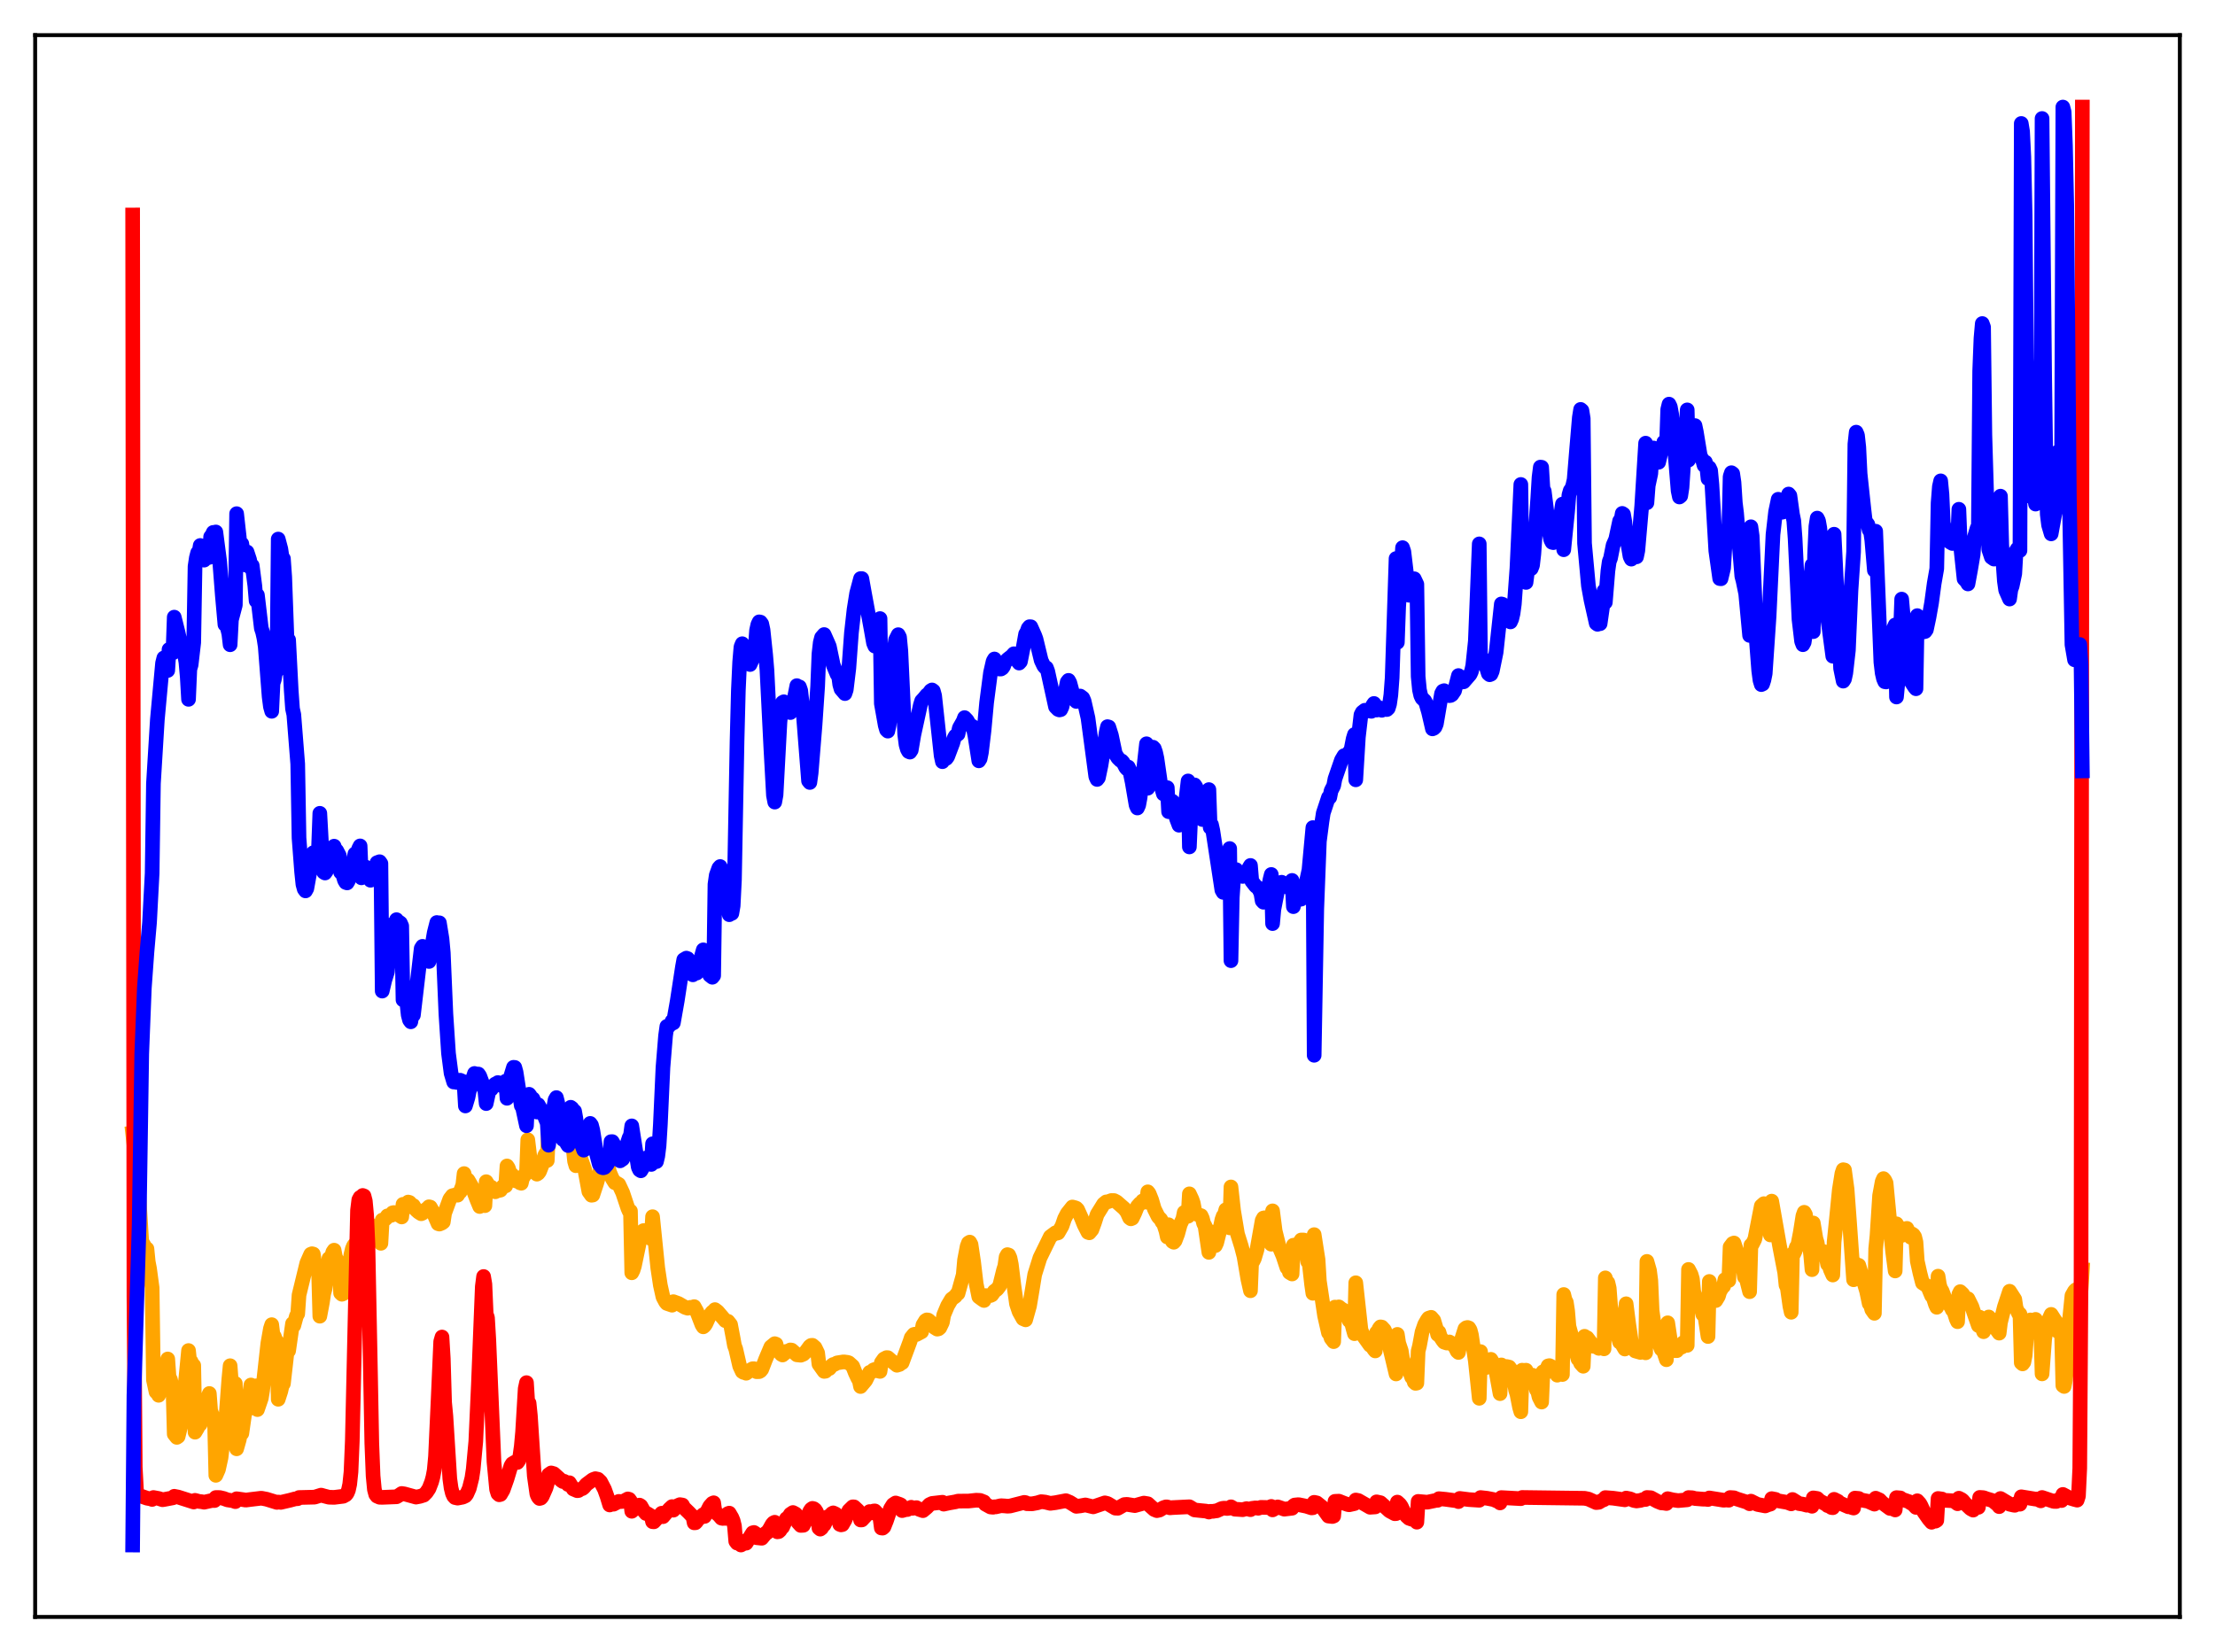<?xml version="1.0" encoding="utf-8" standalone="no"?>
<!DOCTYPE svg PUBLIC "-//W3C//DTD SVG 1.1//EN"
  "http://www.w3.org/Graphics/SVG/1.1/DTD/svg11.dtd">
<svg xmlns:xlink="http://www.w3.org/1999/xlink" width="453.6pt" height="338.4pt" viewBox="0 0 453.6 338.4" xmlns="http://www.w3.org/2000/svg" version="1.1">
 <defs>
  <style type="text/css">*{stroke-linejoin: round; stroke-linecap: butt}</style>
 </defs>
 <g id="figure_1">
  <g id="patch_1">
   <path d="M 0 338.4 
L 453.6 338.4 
L 453.6 0 
L 0 0 
z
" style="fill: #ffffff"/>
  </g>
  <g id="axes_1">
   <g id="patch_2">
    <path d="M 7.2 331.2 
L 446.4 331.2 
L 446.4 7.2 
L 7.2 7.2 
z
" style="fill: #ffffff"/>
   </g>
   <g id="matplotlib.axis_1"/>
   <g id="matplotlib.axis_2"/>
   <g id="line2d_1">
    <path d="M 27.164 232.108 
L 28.228 241.435 
L 29.027 254.432 
L 29.293 254.74 
L 29.825 255.664 
L 30.092 255.795 
L 30.358 258.467 
L 30.624 259.835 
L 31.156 263.788 
L 31.423 282.653 
L 31.955 285.114 
L 32.221 285.184 
L 32.487 285.805 
L 33.02 284.042 
L 33.286 282.184 
L 33.552 282.685 
L 34.084 279.584 
L 34.351 278.364 
L 34.617 282.063 
L 34.883 282.509 
L 35.149 283.588 
L 35.415 283.992 
L 35.681 293.755 
L 36.214 294.422 
L 36.48 294.24 
L 37.012 292.072 
L 37.279 290.364 
L 38.609 276.636 
L 38.876 279.198 
L 39.142 278.879 
L 39.408 279.58 
L 39.674 279.684 
L 39.94 293.362 
L 40.473 292.466 
L 40.739 291.747 
L 41.005 291.736 
L 41.537 288.89 
L 41.804 286.76 
L 42.07 288.271 
L 42.336 286.785 
L 42.868 285.433 
L 43.135 288.961 
L 43.401 289.676 
L 43.667 290.932 
L 43.933 290.982 
L 44.199 302.198 
L 44.732 301.006 
L 45.264 298.589 
L 46.063 291.94 
L 46.329 289.594 
L 46.861 282.508 
L 47.127 279.744 
L 47.393 283.302 
L 47.66 283.015 
L 47.926 283.635 
L 48.192 283.382 
L 48.458 296.765 
L 48.991 294.893 
L 49.257 293.464 
L 49.523 293.615 
L 50.055 289.931 
L 50.321 287.718 
L 50.588 288.84 
L 51.386 283.695 
L 51.652 285.653 
L 51.919 285.03 
L 52.185 284.742 
L 52.451 283.867 
L 52.717 288.733 
L 53.516 286.395 
L 53.782 284.785 
L 54.847 275.168 
L 55.379 272.147 
L 55.645 271.335 
L 55.911 273.491 
L 56.177 273.735 
L 56.444 274.445 
L 56.71 274.817 
L 56.976 286.619 
L 57.508 284.969 
L 57.775 283.793 
L 58.041 283.414 
L 58.573 278.759 
L 58.839 276.339 
L 59.105 276.691 
L 59.904 271.12 
L 60.17 271.525 
L 60.703 269.562 
L 60.969 269.115 
L 61.235 265.276 
L 62.832 258.719 
L 63.364 257.507 
L 63.631 256.91 
L 63.897 256.803 
L 64.163 256.879 
L 64.429 258.719 
L 64.695 259.141 
L 64.961 259.785 
L 65.228 260.03 
L 65.494 269.604 
L 66.026 266.774 
L 66.292 264.956 
L 66.559 264.024 
L 67.357 257.788 
L 67.623 258.305 
L 68.156 256.469 
L 68.422 256.077 
L 68.688 257.476 
L 68.954 258.066 
L 69.487 259.711 
L 69.753 264.861 
L 70.019 265.107 
L 70.285 264.993 
L 70.551 264.058 
L 71.882 256.939 
L 72.148 255.812 
L 72.415 255.169 
L 72.681 254.851 
L 72.947 255.695 
L 73.479 255.602 
L 73.745 255.181 
L 74.012 260.43 
L 74.544 257.156 
L 75.076 253.816 
L 75.343 252.243 
L 75.609 251.371 
L 75.875 250.906 
L 76.141 251.308 
L 76.407 251.251 
L 76.94 251.689 
L 77.472 253.397 
L 78.004 254.671 
L 78.271 249.914 
L 78.803 249.776 
L 79.069 249.541 
L 79.335 249.049 
L 79.868 248.999 
L 80.134 248.94 
L 80.4 248.423 
L 80.666 248.37 
L 80.932 248.497 
L 81.199 248.773 
L 81.465 248.712 
L 82.263 249.276 
L 82.529 246.683 
L 82.796 246.79 
L 83.328 246.718 
L 83.594 246.219 
L 83.86 246.3 
L 84.127 246.587 
L 84.393 247.266 
L 84.659 246.945 
L 85.191 247.813 
L 85.724 248.283 
L 86.256 248.618 
L 86.522 248.501 
L 87.055 247.871 
L 87.587 247.482 
L 87.853 247.185 
L 88.119 247.259 
L 88.652 248.184 
L 89.716 250.652 
L 89.983 250.735 
L 90.515 250.512 
L 90.781 250.302 
L 91.047 248.513 
L 92.112 245.611 
L 92.644 244.919 
L 93.177 244.786 
L 93.709 244.814 
L 93.975 244.355 
L 94.241 244.133 
L 94.774 242.734 
L 95.04 240.388 
L 95.306 241.559 
L 95.572 241.488 
L 95.839 241.705 
L 96.637 243.065 
L 97.702 245.855 
L 98.234 247.134 
L 98.5 246.85 
L 98.767 246.923 
L 99.033 246.862 
L 99.299 246.961 
L 99.565 242.047 
L 100.364 243.336 
L 100.63 243.178 
L 101.162 243.713 
L 101.428 244.118 
L 101.695 243.777 
L 101.961 243.897 
L 102.493 243.777 
L 103.025 242.992 
L 103.292 242.823 
L 103.558 242.907 
L 103.824 238.827 
L 104.09 239.236 
L 104.623 240.82 
L 104.889 240.642 
L 105.421 241.493 
L 105.687 241.901 
L 105.953 241.351 
L 106.486 242.282 
L 106.752 242.367 
L 107.018 241.24 
L 107.284 240.944 
L 107.551 240.452 
L 107.817 240.308 
L 108.083 233.465 
L 108.615 237.892 
L 108.881 239.196 
L 109.148 239.459 
L 109.414 239.963 
L 109.946 240.508 
L 110.212 240.33 
L 110.479 239.983 
L 111.011 238.628 
L 111.543 236.687 
L 111.809 236.241 
L 112.076 237.704 
L 112.342 231.143 
L 112.608 230.971 
L 113.14 230.442 
L 113.407 230.213 
L 113.673 230.329 
L 114.737 231.206 
L 115.004 230.95 
L 115.27 230.521 
L 115.536 227.852 
L 115.802 227.847 
L 116.068 228.52 
L 116.335 232.302 
L 116.601 227.854 
L 117.665 237.862 
L 117.932 238.777 
L 118.73 237.146 
L 118.996 237.487 
L 119.795 239.765 
L 120.593 244.077 
L 121.126 244.826 
L 121.392 244.79 
L 122.191 242.365 
L 123.521 237.612 
L 123.788 237.264 
L 124.054 237.518 
L 124.32 238.297 
L 124.852 240.175 
L 125.385 241.413 
L 125.917 242.265 
L 126.183 242.284 
L 126.716 242.6 
L 127.514 244.301 
L 128.579 247.485 
L 128.845 248.089 
L 129.111 248.069 
L 129.377 260.713 
L 129.644 260.186 
L 129.91 259.346 
L 131.241 252.976 
L 131.507 252.308 
L 131.773 252.068 
L 132.039 252.247 
L 132.305 252.706 
L 132.572 251.932 
L 132.838 252.177 
L 133.104 252.577 
L 133.37 253.761 
L 133.636 249.219 
L 134.701 259.732 
L 135.233 263.272 
L 135.766 265.665 
L 136.298 266.671 
L 136.564 266.984 
L 137.629 267.35 
L 137.895 266.625 
L 138.96 267.016 
L 140.291 267.79 
L 140.823 267.966 
L 141.356 267.792 
L 141.622 267.796 
L 141.888 268.012 
L 142.154 267.641 
L 142.687 268.615 
L 143.751 271.359 
L 144.017 271.781 
L 144.284 271.558 
L 144.55 271.15 
L 145.348 269.4 
L 145.881 268.744 
L 146.147 268.819 
L 146.413 268.252 
L 146.945 268.654 
L 148.543 270.523 
L 149.075 270.647 
L 149.607 271.314 
L 150.14 274.124 
L 150.406 275.615 
L 150.672 276.321 
L 151.471 279.797 
L 152.003 280.945 
L 152.269 281.114 
L 152.535 281.053 
L 152.801 281.289 
L 153.866 280.502 
L 154.132 280.363 
L 154.399 280.354 
L 154.665 280.482 
L 154.931 280.971 
L 155.463 280.956 
L 155.729 280.803 
L 155.996 280.477 
L 156.794 278.414 
L 157.859 275.893 
L 158.657 275.23 
L 158.924 275.332 
L 159.19 276.424 
L 159.988 277.394 
L 160.255 277.55 
L 160.787 277.106 
L 161.053 276.805 
L 161.319 276.813 
L 161.852 276.51 
L 162.118 276.55 
L 163.183 277.513 
L 163.981 277.598 
L 164.513 277.382 
L 165.046 276.872 
L 165.844 275.776 
L 166.111 275.583 
L 166.377 275.563 
L 166.909 276.028 
L 167.441 277.125 
L 167.708 279.417 
L 168.772 280.907 
L 169.039 280.874 
L 169.571 280.253 
L 169.837 280.324 
L 170.369 279.677 
L 170.636 279.492 
L 170.902 279.458 
L 171.434 279.161 
L 172.765 278.951 
L 173.564 279.054 
L 173.83 279.143 
L 174.628 279.863 
L 175.161 281.224 
L 175.693 282.353 
L 175.959 282.732 
L 176.225 284.008 
L 177.29 282.738 
L 178.089 281.101 
L 178.355 281.095 
L 178.887 280.599 
L 179.153 280.505 
L 179.42 280.72 
L 180.218 280.91 
L 180.484 279.118 
L 181.017 278.363 
L 181.549 278.087 
L 181.815 278.095 
L 182.614 278.795 
L 183.679 279.651 
L 184.211 279.484 
L 184.477 279.205 
L 184.743 279.127 
L 186.34 274.824 
L 186.607 274.006 
L 187.139 273.34 
L 187.405 273.28 
L 187.671 273.349 
L 188.736 272.782 
L 189.002 271.404 
L 189.535 270.525 
L 189.801 270.356 
L 190.067 270.39 
L 190.333 270.576 
L 191.398 271.921 
L 191.93 272.251 
L 192.196 272.19 
L 192.463 271.959 
L 192.995 270.852 
L 193.261 269.35 
L 194.06 267.446 
L 194.858 266.104 
L 195.657 265.511 
L 195.923 265.099 
L 196.189 264.946 
L 197.254 261.127 
L 197.52 258.106 
L 198.052 255.317 
L 198.319 254.601 
L 198.585 254.427 
L 198.851 254.912 
L 199.383 258.486 
L 199.916 262.99 
L 200.448 265.625 
L 201.247 266.212 
L 201.513 266.383 
L 201.779 265.38 
L 202.311 265.417 
L 202.844 265.361 
L 203.11 265.238 
L 203.642 264.48 
L 204.175 264.093 
L 204.707 263.394 
L 205.505 260.174 
L 205.772 259.335 
L 206.038 257.468 
L 206.304 256.99 
L 206.57 257.075 
L 206.836 257.673 
L 207.103 258.985 
L 207.635 263.323 
L 208.167 267.085 
L 208.7 268.678 
L 209.498 270.112 
L 210.031 270.345 
L 210.829 267.502 
L 211.361 264.343 
L 211.894 261.061 
L 212.959 257.662 
L 215.088 253.311 
L 216.153 252.518 
L 216.419 252.606 
L 216.685 252.53 
L 217.484 251.139 
L 218.016 249.607 
L 218.548 248.577 
L 219.613 247.232 
L 220.145 247.374 
L 220.412 247.48 
L 220.678 247.754 
L 221.476 249.529 
L 222.009 250.863 
L 222.807 252.431 
L 223.073 252.519 
L 223.606 251.878 
L 224.138 250.425 
L 224.671 248.771 
L 226.001 246.621 
L 226.534 246.187 
L 226.8 246.19 
L 227.599 245.905 
L 228.131 245.91 
L 228.663 246.179 
L 229.728 247.11 
L 230.26 247.575 
L 230.793 248.274 
L 231.325 249.453 
L 231.591 249.655 
L 231.857 249.548 
L 232.39 248.433 
L 232.922 247.116 
L 233.455 246.52 
L 233.721 246.415 
L 233.987 245.989 
L 234.519 246.038 
L 234.785 246.243 
L 235.052 244.126 
L 235.318 244.463 
L 235.85 245.796 
L 236.383 247.622 
L 237.181 249.224 
L 237.713 249.777 
L 237.98 250.322 
L 238.246 250.531 
L 238.778 252.158 
L 239.044 253.382 
L 239.311 250.868 
L 239.843 253.635 
L 240.109 254.305 
L 240.375 254.454 
L 240.641 254.149 
L 241.174 252.751 
L 241.706 250.801 
L 242.239 249.671 
L 242.505 248.344 
L 243.037 248.347 
L 243.303 249.127 
L 243.569 244.538 
L 244.102 245.682 
L 244.368 246.454 
L 244.634 247.867 
L 244.9 248.479 
L 245.167 248.747 
L 245.965 249.008 
L 246.231 249.58 
L 246.497 250.635 
L 246.764 251.082 
L 247.562 256.528 
L 247.828 252.25 
L 248.095 253.934 
L 248.361 254.703 
L 248.627 255.092 
L 248.893 255.141 
L 249.159 254.566 
L 249.692 252.448 
L 250.224 249.848 
L 250.49 249.093 
L 250.756 248.821 
L 251.023 247.795 
L 251.555 249.974 
L 251.821 251.507 
L 252.087 243.123 
L 252.62 247.964 
L 253.418 252.753 
L 254.217 255.305 
L 254.749 257.339 
L 255.548 262.038 
L 256.08 264.391 
L 256.346 257.833 
L 256.612 258.322 
L 256.879 257.78 
L 257.411 255.973 
L 258.476 249.98 
L 258.742 249.487 
L 259.008 249.439 
L 259.274 250.08 
L 259.54 249.909 
L 260.339 254.858 
L 260.605 248.024 
L 261.137 252.147 
L 261.936 255.365 
L 262.735 257.241 
L 263.533 259.654 
L 263.799 259.575 
L 264.065 260.636 
L 264.598 260.956 
L 264.864 255.062 
L 265.13 255.326 
L 265.663 254.833 
L 265.929 254.897 
L 266.461 253.991 
L 266.993 253.994 
L 267.526 256.255 
L 267.792 258.42 
L 268.058 258.287 
L 268.591 263.061 
L 268.857 264.91 
L 269.123 252.896 
L 269.921 258.016 
L 270.188 262.378 
L 271.252 269.499 
L 272.051 272.999 
L 272.317 273.232 
L 272.583 274.1 
L 273.116 274.813 
L 273.382 267.735 
L 273.648 267.998 
L 273.914 267.754 
L 274.18 267.695 
L 274.713 268.126 
L 274.979 268.26 
L 275.245 268.638 
L 275.511 268.55 
L 276.31 270.525 
L 276.576 270.223 
L 277.108 272.236 
L 277.375 273.182 
L 277.641 262.751 
L 278.705 272.427 
L 279.238 273.687 
L 280.569 275.551 
L 280.835 275.595 
L 281.367 276.393 
L 281.633 276.717 
L 281.9 272.948 
L 282.166 272.741 
L 282.432 272.121 
L 282.698 271.788 
L 282.964 271.828 
L 283.497 272.411 
L 284.029 273.644 
L 285.892 281.433 
L 286.159 273.327 
L 286.425 275.092 
L 286.957 276.677 
L 287.223 278.328 
L 287.756 279.625 
L 288.022 280.014 
L 288.288 280.112 
L 288.554 280.533 
L 289.087 282.097 
L 289.353 282.24 
L 289.619 283.118 
L 289.885 283.358 
L 290.151 283.304 
L 290.417 276.755 
L 290.684 275.709 
L 291.216 272.836 
L 291.748 271.305 
L 292.281 270.363 
L 292.547 270.009 
L 293.079 269.83 
L 293.612 270.448 
L 294.144 272.209 
L 294.41 273.345 
L 294.676 272.862 
L 294.943 273.775 
L 295.475 274.59 
L 295.741 274.919 
L 296.273 275.098 
L 296.806 274.874 
L 297.338 275.208 
L 297.604 275.548 
L 297.871 275.682 
L 298.403 276.779 
L 298.669 277.029 
L 298.935 275.547 
L 300 272.182 
L 300.266 271.971 
L 300.532 271.909 
L 300.799 272.001 
L 301.065 272.441 
L 301.331 273.448 
L 302.129 278.795 
L 302.928 286.42 
L 303.194 276.855 
L 303.46 278.743 
L 303.993 279.904 
L 304.259 280.142 
L 304.525 279.815 
L 304.791 278.966 
L 305.057 278.533 
L 305.324 278.439 
L 305.59 278.893 
L 306.388 281.072 
L 307.187 285.465 
L 307.453 279.58 
L 307.719 280.093 
L 308.518 279.909 
L 309.05 280.024 
L 309.583 280.764 
L 310.115 283.184 
L 310.381 284.733 
L 310.647 285.553 
L 311.18 288.277 
L 311.446 289.175 
L 311.712 280.657 
L 311.978 281.054 
L 312.244 280.688 
L 312.511 280.664 
L 312.777 281.834 
L 313.043 281.828 
L 313.309 281.662 
L 313.841 281.687 
L 314.374 283.526 
L 314.64 284.664 
L 314.906 285 
L 315.172 286.147 
L 315.705 287.188 
L 315.971 280.995 
L 316.237 281.535 
L 317.036 279.779 
L 317.302 279.725 
L 317.568 279.851 
L 317.834 280.216 
L 318.1 280.173 
L 318.899 281.685 
L 319.165 280.684 
L 319.431 281.296 
L 319.697 281.284 
L 319.964 281.545 
L 320.23 265.16 
L 320.496 266.252 
L 320.762 266.742 
L 321.028 268.502 
L 321.295 271.683 
L 323.158 278.388 
L 323.424 278.559 
L 323.69 279.262 
L 324.223 279.853 
L 324.489 273.714 
L 324.755 274.043 
L 325.021 274.017 
L 325.553 274.727 
L 326.352 275.781 
L 326.618 275.677 
L 327.151 276.022 
L 327.417 276.187 
L 327.683 275.697 
L 327.949 275.932 
L 328.215 275.952 
L 328.481 276.286 
L 328.748 261.753 
L 329.014 262.599 
L 329.28 262.734 
L 329.546 263.861 
L 329.812 267.338 
L 330.611 271.08 
L 331.676 274.915 
L 331.942 274.636 
L 332.208 275.421 
L 332.74 276.325 
L 333.007 267.057 
L 333.539 271.211 
L 334.071 274.808 
L 334.604 276.278 
L 334.87 276.722 
L 335.935 277.023 
L 336.201 275.973 
L 336.467 276.288 
L 336.733 276.422 
L 336.999 277.104 
L 337.265 258.378 
L 337.798 260.252 
L 338.064 262.305 
L 338.33 268.469 
L 338.863 272.257 
L 339.129 273.604 
L 340.193 276.352 
L 340.46 276.151 
L 341.258 278.518 
L 341.524 270.953 
L 342.057 274.499 
L 342.589 276.458 
L 342.855 276.651 
L 343.388 276.666 
L 343.654 276.231 
L 344.452 275.897 
L 344.719 275.013 
L 344.985 275.269 
L 345.251 275.319 
L 345.517 275.574 
L 345.783 260.023 
L 346.316 261.051 
L 346.582 261.967 
L 346.848 264.583 
L 347.114 265.461 
L 348.445 267.924 
L 348.711 269.236 
L 348.977 268.563 
L 349.776 273.767 
L 350.042 262.484 
L 350.308 264.141 
L 351.107 266.276 
L 351.373 266.4 
L 351.905 265.517 
L 352.172 264.594 
L 352.704 263.672 
L 352.97 263.463 
L 353.236 262.101 
L 353.769 261.995 
L 354.035 262.289 
L 354.301 255.418 
L 354.833 254.715 
L 355.1 254.608 
L 355.632 256.192 
L 356.431 257.538 
L 356.697 258.278 
L 356.963 259.591 
L 357.229 261.563 
L 357.495 261.398 
L 358.028 263.525 
L 358.294 264.584 
L 358.56 255.05 
L 358.826 254.892 
L 359.359 253.833 
L 360.689 247.021 
L 361.222 246.548 
L 361.488 246.914 
L 361.754 247.09 
L 362.287 250.458 
L 362.553 252.961 
L 362.819 246.032 
L 364.416 255.132 
L 365.481 260.656 
L 365.747 263.235 
L 366.013 263.779 
L 366.545 267.558 
L 366.812 268.798 
L 367.078 256.867 
L 367.344 256.824 
L 367.61 256.26 
L 367.876 255.435 
L 368.143 255.17 
L 368.675 252.432 
L 369.207 249.05 
L 369.473 248.32 
L 369.74 248.796 
L 370.272 252.921 
L 370.804 257.074 
L 371.071 260.071 
L 371.337 250.513 
L 371.869 253.696 
L 372.135 254.563 
L 372.401 256.202 
L 372.668 256.328 
L 373.2 256.305 
L 373.466 256.369 
L 373.999 257.583 
L 374.265 258.962 
L 374.531 258.463 
L 374.797 259.975 
L 375.329 261.167 
L 375.596 254.43 
L 376.128 249.128 
L 376.66 243.714 
L 377.193 240.37 
L 377.459 239.598 
L 377.725 239.65 
L 378.257 243.587 
L 378.79 250.814 
L 379.588 262.139 
L 379.855 258.745 
L 380.121 259.222 
L 380.387 259.343 
L 380.653 259.178 
L 382.25 264.472 
L 382.783 267.017 
L 383.049 267.308 
L 383.315 268.253 
L 383.847 269.01 
L 384.113 255.783 
L 384.38 253.123 
L 384.912 244.892 
L 385.444 242.023 
L 385.711 241.42 
L 385.977 241.738 
L 386.243 242.314 
L 387.574 256.326 
L 388.106 260.336 
L 388.372 250.678 
L 388.639 251.376 
L 388.905 251.376 
L 389.171 251.522 
L 389.437 253.061 
L 389.703 252.826 
L 389.969 252.391 
L 390.236 252.251 
L 390.502 251.612 
L 391.034 252.767 
L 391.3 253.446 
L 391.567 252.749 
L 391.833 252.935 
L 392.099 253.34 
L 392.365 254.432 
L 392.631 258.308 
L 393.164 260.706 
L 393.696 262.786 
L 394.761 263.491 
L 395.559 265.406 
L 395.825 265.556 
L 396.358 267.2 
L 396.624 267.776 
L 396.89 261.401 
L 397.156 263.089 
L 397.423 264.027 
L 397.689 264.369 
L 398.221 265.781 
L 399.552 267.754 
L 399.818 268.319 
L 400.084 268.487 
L 400.617 270.154 
L 400.883 270.729 
L 401.149 265.107 
L 401.415 264.573 
L 401.948 265.077 
L 402.214 265.843 
L 402.48 266.085 
L 402.746 266.131 
L 403.012 266.023 
L 403.811 267.634 
L 404.343 269.239 
L 405.142 271.516 
L 405.408 269.8 
L 405.674 271.337 
L 406.207 272.777 
L 407.005 270.828 
L 407.271 269.758 
L 407.537 270.145 
L 407.804 270.216 
L 408.336 270.836 
L 408.602 271.958 
L 409.401 273.074 
L 409.667 270.901 
L 410.465 267.707 
L 411.53 264.49 
L 412.595 266.147 
L 412.861 267.93 
L 413.393 269.084 
L 413.66 269.167 
L 413.926 279.142 
L 414.192 279.372 
L 414.458 279.02 
L 414.724 277.626 
L 414.991 274.064 
L 415.789 270.367 
L 416.055 270.636 
L 416.854 270.254 
L 417.12 271.457 
L 417.652 272.024 
L 417.919 272.017 
L 418.185 281.417 
L 418.717 274.297 
L 419.249 270.998 
L 420.048 269.23 
L 420.847 270.481 
L 421.113 270.818 
L 421.379 272.686 
L 421.911 273.064 
L 422.177 272.903 
L 422.444 283.807 
L 422.71 283.995 
L 422.976 282.637 
L 423.242 280.073 
L 423.775 270.649 
L 424.307 265.38 
L 424.839 264.442 
L 425.105 264.185 
L 425.372 264.49 
L 425.638 264.599 
L 425.904 264.84 
L 426.17 264.307 
L 426.436 260.071 
L 426.436 260.071 
" clip-path="url(#pc2afaecffa)" style="fill: none; stroke: #ffa500; stroke-width: 3; stroke-linecap: square"/>
   </g>
   <g id="line2d_2">
    <path d="M 27.164 44.036 
L 27.43 265.564 
L 27.696 300.513 
L 27.962 305.509 
L 28.228 306.251 
L 29.027 306.505 
L 30.092 306.878 
L 30.89 307.028 
L 31.156 307.134 
L 31.423 306.742 
L 32.487 306.939 
L 33.286 307.196 
L 33.818 307.106 
L 35.415 306.803 
L 35.681 306.49 
L 36.48 306.648 
L 39.674 307.661 
L 39.94 307.322 
L 40.739 307.54 
L 41.271 307.596 
L 41.804 307.701 
L 43.401 307.349 
L 43.933 307.363 
L 44.199 306.745 
L 44.998 306.749 
L 45.796 306.938 
L 46.595 307.231 
L 47.66 307.389 
L 48.192 307.586 
L 48.458 306.995 
L 49.789 307.18 
L 50.321 307.27 
L 51.386 307.134 
L 53.516 306.881 
L 54.58 307.085 
L 56.71 307.739 
L 56.976 307.671 
L 57.508 307.735 
L 59.372 307.304 
L 60.436 307.016 
L 60.969 306.978 
L 61.235 306.742 
L 64.429 306.664 
L 65.76 306.25 
L 66.292 306.403 
L 67.357 306.68 
L 68.422 306.713 
L 70.285 306.483 
L 70.817 306.191 
L 71.084 305.874 
L 71.35 305.239 
L 71.616 304.019 
L 71.882 301.47 
L 72.148 295.144 
L 73.213 247.923 
L 73.479 245.753 
L 73.745 245.268 
L 74.012 245.571 
L 74.278 244.872 
L 74.544 244.972 
L 74.81 246.005 
L 75.076 248.847 
L 75.343 254.763 
L 75.875 281.54 
L 76.141 295.589 
L 76.407 302.327 
L 76.673 305.107 
L 76.94 306.106 
L 77.206 306.46 
L 77.738 306.689 
L 78.271 306.707 
L 81.199 306.591 
L 81.731 306.28 
L 82.263 305.916 
L 82.796 305.997 
L 85.191 306.656 
L 85.99 306.503 
L 86.788 306.251 
L 87.321 305.71 
L 87.853 304.916 
L 88.385 303.546 
L 88.652 302.57 
L 88.918 301.166 
L 89.184 298.327 
L 89.716 286.786 
L 90.249 274.784 
L 90.515 273.867 
L 90.781 278.304 
L 91.047 287.262 
L 91.313 290.083 
L 92.112 302.866 
L 92.378 304.792 
L 92.644 305.879 
L 92.911 306.464 
L 93.177 306.75 
L 93.709 306.867 
L 94.774 306.662 
L 95.306 306.405 
L 95.572 306.072 
L 96.105 304.87 
L 96.637 302.75 
L 96.903 300.983 
L 97.436 295.254 
L 97.968 283.589 
L 98.767 263.533 
L 99.033 261.47 
L 99.299 263.039 
L 99.565 269.146 
L 99.831 269.893 
L 100.097 274.347 
L 101.162 299.459 
L 101.695 305.071 
L 101.961 305.938 
L 102.227 306.181 
L 102.493 306.114 
L 103.025 305.202 
L 103.824 302.951 
L 104.623 300.277 
L 104.889 299.828 
L 105.421 299.507 
L 105.953 299.56 
L 106.22 299.18 
L 106.486 298.133 
L 106.752 296.222 
L 107.018 293.33 
L 107.551 284.446 
L 107.817 283.213 
L 108.083 287.376 
L 108.349 287.399 
L 108.615 289.995 
L 109.414 302.321 
L 109.946 306.057 
L 110.212 306.644 
L 110.479 306.94 
L 110.745 306.87 
L 111.011 306.57 
L 111.809 304.767 
L 112.076 303.842 
L 112.342 302.079 
L 112.874 301.704 
L 113.407 301.86 
L 115.004 303.297 
L 115.27 303.469 
L 115.536 303.418 
L 116.068 303.731 
L 116.335 304.083 
L 116.601 303.712 
L 117.399 304.999 
L 118.198 305.342 
L 118.464 305.313 
L 118.73 305.091 
L 119.263 304.912 
L 119.529 304.711 
L 120.061 304.074 
L 121.392 303.08 
L 121.924 302.883 
L 122.457 302.998 
L 122.989 303.511 
L 123.788 305.047 
L 124.32 306.521 
L 124.852 308.268 
L 125.119 307.801 
L 125.385 308.076 
L 125.651 308.111 
L 126.716 307.539 
L 127.248 307.581 
L 127.78 307.468 
L 128.579 307.029 
L 128.845 307.104 
L 129.111 307.464 
L 129.377 309.562 
L 130.442 308.597 
L 130.708 308.345 
L 130.975 308.302 
L 131.241 308.477 
L 131.773 309.414 
L 132.305 310.023 
L 132.572 310.049 
L 133.104 310.384 
L 133.37 310.574 
L 133.636 311.695 
L 133.903 311.718 
L 135.5 309.958 
L 135.766 310.665 
L 137.097 309.093 
L 137.629 308.599 
L 137.895 309.336 
L 138.694 308.441 
L 139.226 308.202 
L 139.759 308.284 
L 140.025 308.811 
L 141.089 309.842 
L 141.622 310.405 
L 141.888 310.582 
L 142.154 311.924 
L 142.42 311.909 
L 142.687 311.62 
L 142.953 311.077 
L 143.219 311.016 
L 144.017 310.246 
L 144.284 310.613 
L 145.348 308.534 
L 145.881 307.941 
L 146.147 307.819 
L 146.413 309.7 
L 147.212 310.351 
L 147.744 310.972 
L 148.01 311.026 
L 148.276 310.883 
L 148.543 311.019 
L 149.075 310.037 
L 149.341 309.941 
L 149.873 310.85 
L 150.14 311.49 
L 150.406 312.574 
L 150.672 315.71 
L 150.938 316.07 
L 151.471 316.111 
L 151.737 316.473 
L 152.003 316.318 
L 152.535 315.659 
L 152.801 316.094 
L 154.132 313.971 
L 154.399 313.901 
L 154.665 314.079 
L 154.931 314.973 
L 155.996 315.087 
L 156.528 314.445 
L 156.794 314.055 
L 157.06 313.973 
L 157.593 313.193 
L 158.125 312.236 
L 158.391 311.936 
L 158.657 311.807 
L 158.924 311.975 
L 159.19 313.77 
L 159.456 313.728 
L 159.722 313.495 
L 159.988 313.046 
L 160.255 312.821 
L 161.053 311.07 
L 161.319 311.064 
L 161.852 310.172 
L 162.384 309.816 
L 162.916 310.1 
L 163.183 310.421 
L 163.449 311.876 
L 163.981 312.459 
L 164.513 312.429 
L 165.046 311.375 
L 165.844 309.544 
L 166.111 309.147 
L 166.377 308.965 
L 166.643 309.033 
L 166.909 309.234 
L 167.175 309.624 
L 167.441 310.28 
L 167.708 312.989 
L 167.974 313.216 
L 168.24 313.013 
L 168.506 312.507 
L 168.772 312.333 
L 169.571 310.65 
L 169.837 310.792 
L 170.369 310.032 
L 170.636 309.887 
L 171.168 310.141 
L 171.434 310.383 
L 171.7 310.843 
L 171.967 312.242 
L 172.233 312.345 
L 172.499 312.291 
L 173.031 311.378 
L 173.83 309.432 
L 174.628 308.652 
L 174.895 308.66 
L 175.693 309.403 
L 175.959 309.792 
L 176.225 311.345 
L 176.492 311.334 
L 178.089 309.617 
L 178.355 309.894 
L 178.887 309.508 
L 179.153 309.486 
L 179.686 310.053 
L 180.218 310.987 
L 180.484 312.983 
L 180.751 313.008 
L 181.017 312.774 
L 181.549 311.437 
L 182.348 309.067 
L 182.88 308.215 
L 183.412 307.859 
L 184.211 308.128 
L 184.477 308.256 
L 184.743 309.425 
L 185.276 309.276 
L 185.542 309.158 
L 185.808 309.205 
L 186.607 308.738 
L 186.873 308.957 
L 187.671 308.814 
L 188.204 309.156 
L 189.002 309.435 
L 189.801 308.763 
L 190.333 308.208 
L 190.865 307.955 
L 192.995 307.709 
L 193.261 308.101 
L 194.326 307.861 
L 195.657 307.625 
L 196.189 307.479 
L 198.319 307.467 
L 199.916 307.295 
L 200.714 307.333 
L 201.513 307.647 
L 201.779 308.096 
L 202.844 308.684 
L 203.376 308.733 
L 203.642 308.638 
L 203.908 308.663 
L 204.973 308.419 
L 205.772 308.465 
L 206.304 308.52 
L 206.836 308.486 
L 209.764 307.739 
L 210.031 307.789 
L 210.297 308.013 
L 211.361 308.033 
L 212.426 307.832 
L 213.225 307.589 
L 214.023 307.675 
L 215.088 307.936 
L 216.153 307.796 
L 218.282 307.39 
L 219.081 307.724 
L 220.412 308.548 
L 221.21 308.459 
L 222.275 308.26 
L 223.872 308.652 
L 226.268 307.836 
L 226.8 307.97 
L 228.397 308.918 
L 228.929 308.943 
L 229.728 308.485 
L 230.26 308.186 
L 230.793 308.143 
L 232.39 308.4 
L 234.253 307.884 
L 235.052 308.016 
L 235.85 308.739 
L 236.383 309.209 
L 236.915 309.43 
L 237.447 309.312 
L 238.246 308.832 
L 238.778 308.659 
L 239.044 308.666 
L 239.577 308.851 
L 240.109 308.806 
L 243.569 308.636 
L 244.634 309.291 
L 245.433 309.375 
L 247.03 309.533 
L 247.562 309.719 
L 247.828 309.574 
L 248.361 309.579 
L 248.893 309.49 
L 249.159 309.466 
L 250.224 308.987 
L 250.756 308.914 
L 251.289 308.99 
L 251.821 308.918 
L 252.087 308.644 
L 252.886 309.133 
L 253.684 309.181 
L 254.483 309.238 
L 255.281 309.014 
L 256.08 309.232 
L 256.346 308.969 
L 257.145 308.863 
L 257.677 308.944 
L 258.209 308.759 
L 259.807 308.793 
L 260.339 308.563 
L 260.605 309.28 
L 261.67 308.666 
L 262.468 308.935 
L 263.001 309.129 
L 264.598 308.938 
L 264.864 308.473 
L 265.13 308.283 
L 265.929 308.203 
L 267.526 308.527 
L 268.591 308.867 
L 268.857 308.836 
L 269.123 307.726 
L 269.655 307.841 
L 270.72 308.688 
L 272.051 310.545 
L 272.849 310.635 
L 273.116 310.536 
L 273.382 307.525 
L 274.18 307.49 
L 275.245 307.915 
L 276.044 308.19 
L 276.31 308.226 
L 277.375 307.987 
L 277.641 307.254 
L 278.173 307.36 
L 280.569 308.737 
L 281.633 308.667 
L 281.9 307.628 
L 282.698 307.806 
L 283.497 308.516 
L 284.561 309.489 
L 285.626 310.061 
L 285.892 310.045 
L 286.159 307.681 
L 286.691 308.174 
L 286.957 308.561 
L 287.489 309.665 
L 288.022 310.525 
L 288.554 311.001 
L 289.087 311.186 
L 289.353 310.965 
L 290.151 311.795 
L 290.417 307.538 
L 292.281 307.706 
L 294.144 307.315 
L 294.41 307.312 
L 294.676 306.979 
L 296.007 307.104 
L 298.403 307.429 
L 298.669 307.581 
L 298.935 306.93 
L 300.799 307.166 
L 302.928 307.304 
L 303.194 306.749 
L 304.525 306.897 
L 305.856 307.157 
L 306.921 307.618 
L 307.187 307.852 
L 307.453 306.757 
L 311.446 306.978 
L 311.712 306.732 
L 324.489 306.899 
L 325.287 307.059 
L 326.884 307.78 
L 327.417 307.722 
L 327.949 307.397 
L 328.481 307.182 
L 328.748 306.759 
L 330.345 306.881 
L 332.74 307.213 
L 333.007 306.857 
L 333.805 307.014 
L 334.604 307.349 
L 335.136 307.445 
L 335.935 307.336 
L 336.467 307.165 
L 336.999 307.144 
L 337.265 306.739 
L 338.064 306.787 
L 339.395 307.513 
L 340.193 307.842 
L 340.726 307.879 
L 341.258 307.97 
L 341.524 306.981 
L 342.589 307.233 
L 343.654 307.378 
L 345.517 307.212 
L 345.783 306.751 
L 346.582 306.794 
L 347.114 306.95 
L 348.711 307.076 
L 349.244 307.084 
L 349.776 307.142 
L 350.042 306.829 
L 352.97 307.296 
L 353.503 307.246 
L 354.035 307.297 
L 354.301 306.747 
L 355.1 306.801 
L 355.632 307.026 
L 357.761 307.701 
L 358.294 308.02 
L 358.56 307.487 
L 359.891 308.157 
L 361.488 308.465 
L 362.02 308.245 
L 362.553 308.091 
L 362.819 306.971 
L 363.617 307.125 
L 363.884 307.377 
L 366.013 307.738 
L 366.812 308.041 
L 367.078 307.146 
L 368.409 307.987 
L 369.207 308.101 
L 370.006 308.316 
L 370.272 308.187 
L 371.071 308.535 
L 371.337 306.817 
L 372.135 306.938 
L 372.668 307.449 
L 373.999 308.158 
L 374.265 308.401 
L 374.531 308.443 
L 375.063 308.794 
L 375.329 308.83 
L 375.596 307.113 
L 376.394 307.515 
L 376.66 307.822 
L 378.524 308.64 
L 378.79 308.476 
L 379.322 308.831 
L 379.588 308.895 
L 379.855 306.865 
L 380.653 306.938 
L 380.919 307.196 
L 381.984 307.406 
L 382.516 307.503 
L 383.847 308.098 
L 384.113 306.879 
L 384.912 307.24 
L 385.444 307.801 
L 387.041 308.979 
L 387.308 308.611 
L 387.84 309.161 
L 388.106 309.29 
L 388.372 306.766 
L 389.171 306.83 
L 389.437 307.074 
L 391.034 307.634 
L 391.3 307.873 
L 391.567 307.911 
L 392.365 308.766 
L 392.631 307.408 
L 393.164 307.998 
L 393.43 308.486 
L 393.962 309.674 
L 395.027 311.195 
L 395.559 311.81 
L 395.825 311.099 
L 396.092 311.46 
L 396.358 311.588 
L 396.624 311.422 
L 396.89 306.937 
L 397.689 307.05 
L 397.955 307.329 
L 398.753 307.343 
L 400.084 307.421 
L 400.883 308.018 
L 401.149 306.883 
L 401.681 307.153 
L 401.948 307.36 
L 402.48 308.015 
L 403.545 309.029 
L 404.077 309.321 
L 404.343 308.665 
L 404.609 308.83 
L 405.142 308.755 
L 405.408 306.721 
L 406.207 306.773 
L 406.739 306.98 
L 408.07 307.376 
L 409.135 308.255 
L 409.401 308.609 
L 409.667 306.946 
L 411.264 307.907 
L 411.53 308.11 
L 412.329 308.295 
L 412.595 308.337 
L 412.861 308.007 
L 413.393 308.115 
L 413.66 308.11 
L 413.926 306.594 
L 416.854 307.068 
L 417.12 307.045 
L 417.919 307.426 
L 418.185 306.737 
L 420.58 307.537 
L 421.113 307.55 
L 421.379 307.268 
L 422.177 307.364 
L 422.444 306.109 
L 423.775 306.814 
L 424.839 307.14 
L 425.372 307.277 
L 425.638 306.45 
L 425.904 300.75 
L 426.17 261.758 
L 426.436 21.927 
L 426.436 21.927 
" clip-path="url(#pc2afaecffa)" style="fill: none; stroke: #ff0000; stroke-width: 3; stroke-linecap: square"/>
   </g>
   <g id="line2d_3">
    <path d="M 27.164 316.473 
L 27.43 285.83 
L 28.495 250.837 
L 29.027 215.872 
L 29.559 202.383 
L 30.092 195.015 
L 30.624 188.946 
L 31.156 178.894 
L 31.423 160.496 
L 32.221 147.429 
L 33.286 135.829 
L 33.552 134.764 
L 33.818 134.856 
L 34.084 135.875 
L 34.351 137.334 
L 34.617 133.034 
L 34.883 133.159 
L 35.149 133.127 
L 35.415 133.713 
L 35.681 126.411 
L 36.48 129.606 
L 37.279 133.241 
L 37.545 133.94 
L 37.811 134.087 
L 38.077 135.68 
L 38.343 138.652 
L 38.609 143.249 
L 38.876 137.078 
L 39.142 136.175 
L 39.674 131.611 
L 39.94 116.031 
L 40.207 114.25 
L 40.473 113.221 
L 40.739 113.271 
L 41.005 111.732 
L 41.804 114.735 
L 42.07 111.866 
L 42.602 113.794 
L 42.868 114.176 
L 43.135 109.956 
L 43.401 109.634 
L 43.667 109.053 
L 43.933 110.028 
L 44.199 108.964 
L 44.998 115.106 
L 45.53 121.957 
L 46.063 127.923 
L 46.329 127.663 
L 46.861 129.821 
L 47.127 132.068 
L 47.393 126.969 
L 48.192 123.938 
L 48.458 105.215 
L 48.991 109.984 
L 49.257 113.092 
L 49.523 111.386 
L 50.055 115.003 
L 50.321 115.743 
L 50.588 113.052 
L 51.12 114.675 
L 51.386 116.37 
L 51.652 115.846 
L 52.185 119.96 
L 52.451 123.076 
L 52.717 121.891 
L 53.516 128.691 
L 53.782 129.494 
L 54.048 130.707 
L 54.314 132.454 
L 55.113 142.707 
L 55.379 144.752 
L 55.645 145.697 
L 55.911 139.972 
L 56.177 139.188 
L 56.444 137.485 
L 56.71 137.412 
L 56.976 110.416 
L 57.508 112.427 
L 57.775 114.179 
L 58.041 114.43 
L 58.307 118.168 
L 58.839 132.735 
L 59.105 131.067 
L 59.638 141.452 
L 59.904 145.175 
L 60.17 146.371 
L 60.969 156.47 
L 61.235 171.649 
L 61.767 178.581 
L 62.033 181.145 
L 62.3 182.114 
L 62.566 182.486 
L 62.832 181.998 
L 64.163 174.664 
L 64.429 175.038 
L 64.961 174.181 
L 65.228 173.814 
L 65.494 166.59 
L 66.026 176.218 
L 66.292 178.656 
L 66.559 178.822 
L 66.825 178.433 
L 67.091 177.194 
L 67.357 175.328 
L 67.623 175.186 
L 68.156 173.793 
L 68.422 173.324 
L 68.688 174.096 
L 68.954 174.228 
L 69.487 175.247 
L 69.753 178.67 
L 70.019 178.839 
L 70.285 179.405 
L 70.551 180.312 
L 70.817 180.76 
L 71.084 180.852 
L 71.35 180.416 
L 72.415 176.131 
L 72.681 174.905 
L 72.947 175.19 
L 73.479 173.79 
L 73.745 173.269 
L 74.012 179.81 
L 74.544 177.925 
L 74.81 177.56 
L 75.076 177.95 
L 75.609 179.476 
L 75.875 180.31 
L 76.141 179.039 
L 76.407 178.94 
L 77.206 176.704 
L 77.738 176.508 
L 78.004 176.881 
L 78.271 203.008 
L 78.803 200.773 
L 79.335 199.068 
L 79.868 192.889 
L 80.134 189.441 
L 80.4 189.951 
L 80.666 189.425 
L 80.932 189.33 
L 81.199 188.381 
L 81.465 189.198 
L 81.731 188.873 
L 81.997 189.061 
L 82.263 189.661 
L 82.529 204.807 
L 82.796 203.573 
L 83.062 204.258 
L 83.328 205.481 
L 83.594 207.916 
L 83.86 208.93 
L 84.127 209.301 
L 84.393 207.727 
L 84.659 207.93 
L 86.256 194.265 
L 86.522 193.84 
L 86.788 196.239 
L 87.055 196.695 
L 87.587 196.718 
L 87.853 196.945 
L 88.119 195.753 
L 88.918 191.067 
L 89.45 188.965 
L 89.716 189.27 
L 89.983 189.022 
L 90.515 192.294 
L 90.781 195.16 
L 91.313 207.685 
L 91.846 215.752 
L 92.378 219.844 
L 92.911 221.633 
L 93.177 221.58 
L 93.443 221.702 
L 93.975 221.754 
L 94.241 221.264 
L 94.774 221.505 
L 95.04 222.009 
L 95.306 226.538 
L 95.839 224.775 
L 96.105 223.434 
L 96.371 222.774 
L 96.903 220.672 
L 97.169 219.881 
L 97.436 220.025 
L 97.968 220.001 
L 98.234 220.384 
L 99.033 222.522 
L 99.299 223.504 
L 99.565 226.051 
L 100.097 223.617 
L 100.364 223.016 
L 100.63 223.096 
L 100.896 222.551 
L 101.428 222.039 
L 101.695 222.032 
L 101.961 221.744 
L 102.493 222.301 
L 102.759 222.058 
L 103.025 222.007 
L 103.558 221.46 
L 103.824 224.967 
L 104.356 221.968 
L 104.623 220.359 
L 105.155 218.624 
L 105.421 218.646 
L 105.687 219.623 
L 106.752 226.477 
L 107.018 226.88 
L 107.817 230.594 
L 108.083 224.854 
L 108.349 224.147 
L 108.615 224.493 
L 108.881 225.189 
L 109.148 225.068 
L 109.414 225.675 
L 109.946 227.786 
L 110.212 226.276 
L 110.745 227.207 
L 111.011 227.818 
L 111.277 228.106 
L 112.076 230.05 
L 112.342 234.577 
L 113.14 227.712 
L 113.407 226.77 
L 113.673 225.287 
L 113.939 224.823 
L 114.205 225.88 
L 114.737 229.666 
L 115.27 233.403 
L 115.536 233.037 
L 116.068 234.224 
L 116.335 234.648 
L 116.601 227.704 
L 116.867 226.804 
L 117.133 227.002 
L 117.399 227.803 
L 117.665 227.599 
L 117.932 229.101 
L 118.464 233.875 
L 118.73 232.483 
L 119.263 234.837 
L 119.529 235.589 
L 120.327 235.085 
L 120.593 234.381 
L 120.86 230.11 
L 121.126 230.467 
L 121.392 231.487 
L 122.191 236.461 
L 122.723 238.46 
L 123.255 239.13 
L 123.521 239.208 
L 123.788 239.135 
L 124.32 238.527 
L 124.852 237.515 
L 125.119 233.85 
L 125.385 233.842 
L 125.651 234.305 
L 125.917 235.177 
L 126.183 235.441 
L 126.716 237.395 
L 126.982 237.781 
L 127.514 237.419 
L 127.78 236.865 
L 128.313 234.649 
L 128.845 233.039 
L 129.111 232.555 
L 129.377 230.616 
L 130.708 239.085 
L 130.975 239.645 
L 131.241 239.819 
L 131.773 238.923 
L 132.305 237.196 
L 132.572 238.24 
L 132.838 238.158 
L 133.37 238.516 
L 133.636 234.282 
L 134.169 237.519 
L 134.435 237.934 
L 134.701 236.824 
L 134.967 234.685 
L 135.233 230.338 
L 135.766 218.634 
L 136.298 212.142 
L 136.564 210.235 
L 136.831 210.355 
L 137.097 209.985 
L 137.363 209.828 
L 137.629 209.164 
L 137.895 209.522 
L 138.694 204.984 
L 139.759 198.036 
L 140.025 196.574 
L 140.557 196.257 
L 140.823 196.355 
L 141.089 196.955 
L 141.622 199.521 
L 141.888 199.678 
L 142.154 197.816 
L 142.42 198.953 
L 142.687 199.317 
L 144.017 194.56 
L 144.55 197.248 
L 144.816 198.524 
L 145.348 199.755 
L 145.881 200.176 
L 146.147 199.84 
L 146.413 181.145 
L 146.679 179.26 
L 147.212 177.792 
L 147.478 177.492 
L 147.744 177.986 
L 148.01 178.931 
L 148.276 180.347 
L 148.543 181.064 
L 149.075 185.736 
L 149.341 187.362 
L 149.607 186.578 
L 149.873 187.095 
L 150.14 185.54 
L 150.406 180.217 
L 150.938 151.753 
L 151.204 141.423 
L 151.471 135.619 
L 151.737 132.506 
L 152.003 131.856 
L 152.535 133.554 
L 152.801 133.552 
L 153.6 136.115 
L 154.132 134.929 
L 154.665 132.609 
L 154.931 129.119 
L 155.197 127.923 
L 155.463 127.376 
L 155.729 127.428 
L 155.996 127.792 
L 156.262 129.024 
L 156.794 134.097 
L 157.06 137.252 
L 157.859 153.26 
L 158.391 162.918 
L 158.657 164.297 
L 158.924 162.827 
L 159.722 147.936 
L 159.988 145.103 
L 160.255 143.883 
L 160.521 143.744 
L 161.585 145.694 
L 161.852 145.961 
L 162.384 144.469 
L 163.183 140.441 
L 163.449 140.858 
L 163.715 140.693 
L 163.981 141.455 
L 164.513 146.342 
L 165.578 159.953 
L 165.844 160.278 
L 166.111 158.328 
L 166.909 148.503 
L 167.441 140.611 
L 167.708 133.947 
L 167.974 131.61 
L 168.24 130.584 
L 168.772 129.974 
L 169.571 131.777 
L 169.837 132.406 
L 170.636 136.239 
L 171.434 138.145 
L 171.7 138.181 
L 171.967 140.211 
L 172.233 141.137 
L 173.031 142.07 
L 173.297 141.285 
L 173.83 136.893 
L 174.362 129.625 
L 174.895 124.862 
L 175.427 121.514 
L 176.225 118.513 
L 176.492 118.513 
L 177.024 121.477 
L 178.355 128.715 
L 178.887 131.739 
L 179.153 132.352 
L 179.686 130.467 
L 180.218 126.704 
L 180.484 144.103 
L 181.283 148.593 
L 181.549 149.502 
L 181.815 149.759 
L 182.081 148.514 
L 182.348 146.217 
L 183.146 132.918 
L 183.412 131.062 
L 183.945 130.002 
L 184.211 130.512 
L 184.477 133.29 
L 185.276 150.466 
L 185.542 152.536 
L 185.808 153.474 
L 186.074 153.942 
L 186.34 154.055 
L 186.607 153.652 
L 187.139 150.532 
L 188.47 144.439 
L 188.736 143.58 
L 189.268 143.002 
L 189.801 142.343 
L 190.067 142.202 
L 190.599 141.491 
L 190.865 141.322 
L 191.132 141.518 
L 191.398 142.49 
L 192.729 154.78 
L 192.995 156.021 
L 193.261 154.904 
L 193.527 155.32 
L 193.793 155.359 
L 194.06 154.994 
L 195.124 152.183 
L 195.391 151.19 
L 195.657 150.741 
L 196.189 150.373 
L 196.455 149.113 
L 197.254 147.713 
L 197.52 146.992 
L 198.052 147.545 
L 198.585 148.49 
L 199.117 148.749 
L 199.383 149.445 
L 199.649 150.715 
L 200.448 155.844 
L 200.714 155.421 
L 200.98 154.117 
L 201.513 149.671 
L 202.045 143.902 
L 202.844 137.77 
L 203.376 135.44 
L 203.642 134.98 
L 204.175 135.925 
L 204.707 137.045 
L 204.973 137.037 
L 205.239 136.866 
L 205.505 136.505 
L 205.772 135.747 
L 206.304 135.091 
L 206.836 134.673 
L 207.103 134.498 
L 207.635 133.91 
L 207.901 134.108 
L 208.433 135.477 
L 208.7 135.819 
L 208.966 135.526 
L 209.498 132.841 
L 210.031 129.876 
L 210.297 129.444 
L 210.563 128.688 
L 210.829 128.366 
L 211.095 128.377 
L 211.894 130.173 
L 212.16 130.897 
L 213.225 135.29 
L 213.757 136.404 
L 214.023 136.709 
L 214.289 136.782 
L 214.556 137.488 
L 216.153 144.773 
L 216.685 145.314 
L 216.951 145.42 
L 217.217 145.358 
L 217.484 144.785 
L 218.016 142.33 
L 218.548 139.7 
L 218.815 139.36 
L 219.081 139.844 
L 219.879 142.798 
L 220.145 143.378 
L 220.412 143.679 
L 220.678 143.413 
L 221.21 142.573 
L 221.743 142.969 
L 222.009 143.586 
L 222.807 147.091 
L 224.404 159.077 
L 224.671 159.656 
L 224.937 159.316 
L 225.469 156.768 
L 226.001 153.54 
L 226.534 149.972 
L 226.8 148.84 
L 227.066 148.918 
L 227.599 150.616 
L 228.397 154.401 
L 228.929 155.253 
L 229.462 155.77 
L 229.728 155.872 
L 229.994 156.167 
L 230.527 157.194 
L 230.793 157.503 
L 231.059 157.115 
L 231.325 157.693 
L 231.857 160.243 
L 232.656 164.929 
L 232.922 165.507 
L 233.188 164.923 
L 233.455 163.482 
L 233.987 159.496 
L 234.785 152.349 
L 235.052 161.452 
L 235.584 156.097 
L 235.85 154.85 
L 236.116 153.051 
L 236.383 153.323 
L 236.649 154.099 
L 236.915 155.31 
L 237.713 160.824 
L 238.246 162.622 
L 238.778 162.158 
L 239.044 161.343 
L 239.311 166.261 
L 239.577 164.764 
L 239.843 164.19 
L 240.109 164.13 
L 240.375 164.897 
L 240.908 167.624 
L 241.44 169.031 
L 241.706 168.681 
L 241.972 167.977 
L 242.239 166.713 
L 242.505 166.787 
L 243.303 159.963 
L 243.569 173.479 
L 243.836 167.406 
L 244.102 164.428 
L 244.634 160.772 
L 244.9 161.169 
L 245.433 163.921 
L 245.965 167.095 
L 246.231 167.87 
L 246.764 167.436 
L 247.562 161.736 
L 247.828 169.499 
L 248.095 168.909 
L 248.361 170.093 
L 250.224 182.324 
L 250.49 182.783 
L 250.756 181.633 
L 251.023 182.395 
L 251.555 175.778 
L 251.821 173.809 
L 252.087 196.78 
L 252.353 183.855 
L 252.62 179.874 
L 253.152 178.126 
L 253.684 178.988 
L 254.483 179.522 
L 254.749 179.474 
L 255.281 178.986 
L 255.814 177.706 
L 256.08 177.272 
L 256.346 180.483 
L 257.145 181.508 
L 257.677 181.888 
L 258.209 182.954 
L 258.476 184.517 
L 258.742 184.806 
L 259.008 184.383 
L 259.274 183.284 
L 259.54 183.177 
L 260.073 180.177 
L 260.339 179.12 
L 260.605 189.183 
L 260.871 186.269 
L 261.936 180.858 
L 262.468 180.714 
L 263.267 181.292 
L 263.533 181.117 
L 263.799 181.787 
L 264.065 180.929 
L 264.598 180.341 
L 264.864 185.713 
L 265.13 184.656 
L 265.396 184.449 
L 265.663 184.423 
L 265.929 183.907 
L 266.195 184.155 
L 266.461 184.174 
L 266.993 183.016 
L 268.058 178.191 
L 268.857 169.516 
L 269.123 216.159 
L 269.655 186.153 
L 270.188 172.337 
L 270.72 168.275 
L 270.986 166.54 
L 272.051 163.328 
L 272.317 163.339 
L 272.583 161.987 
L 273.116 160.942 
L 273.382 159.546 
L 274.713 155.686 
L 275.245 154.784 
L 275.511 154.891 
L 276.044 154.465 
L 276.31 154.057 
L 276.576 154.04 
L 277.108 151.329 
L 277.375 150.456 
L 277.641 159.735 
L 278.173 150.991 
L 278.705 146.421 
L 278.972 145.901 
L 279.504 145.486 
L 279.77 145.688 
L 280.303 145.567 
L 280.569 145.308 
L 280.835 145.702 
L 281.101 144.491 
L 281.367 144.092 
L 281.633 144.427 
L 281.9 145.451 
L 282.166 145.292 
L 282.432 144.987 
L 282.698 145.035 
L 282.964 145.496 
L 283.231 145.176 
L 283.497 145.17 
L 283.763 145.326 
L 284.029 145.332 
L 284.295 145.072 
L 284.561 144.21 
L 284.828 142.357 
L 285.094 138.814 
L 285.892 114.406 
L 286.159 131.583 
L 286.425 124.263 
L 287.223 112.178 
L 287.489 112.973 
L 288.554 121.931 
L 288.82 121.135 
L 289.087 119.668 
L 289.353 120.266 
L 289.619 118.548 
L 290.151 119.678 
L 290.417 138.563 
L 290.684 141.306 
L 290.95 142.469 
L 291.216 143.019 
L 291.748 143.516 
L 292.015 144.028 
L 292.547 145.86 
L 293.345 149.296 
L 293.612 149.184 
L 293.878 148.922 
L 294.144 148.286 
L 295.209 142.055 
L 295.475 141.566 
L 295.741 141.472 
L 296.007 141.628 
L 296.806 142.491 
L 297.072 142.449 
L 297.338 142.277 
L 297.871 141.489 
L 298.669 138.377 
L 298.935 139.744 
L 299.734 139.659 
L 300.532 138.734 
L 301.065 138.12 
L 301.331 137.533 
L 301.597 136.362 
L 302.129 131.305 
L 302.928 111.405 
L 303.194 135.751 
L 303.46 134.646 
L 303.993 136.209 
L 304.259 136.268 
L 304.791 137.978 
L 305.057 138.209 
L 305.324 138.099 
L 305.59 137.484 
L 306.122 134.903 
L 306.388 133.597 
L 307.453 123.702 
L 307.719 123.783 
L 308.252 124.241 
L 308.784 126.242 
L 309.05 126.979 
L 309.316 127.389 
L 309.583 126.797 
L 309.849 125.671 
L 310.115 123.723 
L 310.647 116.358 
L 311.446 99.235 
L 311.712 117.952 
L 311.978 118.35 
L 312.244 119.155 
L 312.511 119.301 
L 312.777 117.223 
L 313.043 116.54 
L 313.309 116.601 
L 313.575 116.47 
L 313.841 115.795 
L 314.108 113.48 
L 314.906 102.118 
L 315.172 97.76 
L 315.439 95.677 
L 315.705 95.711 
L 315.971 100.084 
L 316.237 100.592 
L 316.769 104.827 
L 317.036 107.965 
L 317.568 110.557 
L 317.834 111.083 
L 318.1 111.151 
L 318.367 110.717 
L 319.165 108.424 
L 319.964 103.254 
L 320.23 112.604 
L 321.028 104.702 
L 321.295 101.392 
L 321.561 100.48 
L 321.827 100.15 
L 322.093 99.421 
L 322.359 98.225 
L 322.892 91.761 
L 323.424 85.515 
L 323.69 83.86 
L 323.956 84.087 
L 324.223 85.737 
L 324.489 111.287 
L 325.287 120.001 
L 325.82 122.938 
L 326.884 127.687 
L 327.151 127.881 
L 327.417 127.666 
L 327.683 127.753 
L 328.215 124.044 
L 328.481 121.029 
L 328.748 123.388 
L 329.28 116.922 
L 329.546 115.03 
L 329.812 114.341 
L 330.345 111.661 
L 330.877 110.451 
L 331.676 106.707 
L 331.942 106.629 
L 332.208 105.16 
L 332.474 105.338 
L 332.74 106.861 
L 333.007 109.925 
L 333.273 110.824 
L 333.805 113.989 
L 334.071 114.527 
L 334.604 114.009 
L 335.136 114.063 
L 335.402 112.789 
L 336.201 103.622 
L 336.999 90.773 
L 337.265 102.987 
L 337.532 99.472 
L 338.064 96.986 
L 338.33 92.68 
L 338.596 91.759 
L 338.863 92.27 
L 339.129 93.123 
L 339.395 94.523 
L 339.661 94.689 
L 340.193 92.451 
L 340.46 92.251 
L 340.726 90.557 
L 340.992 90.578 
L 341.258 91.781 
L 341.524 83.875 
L 341.791 82.78 
L 342.057 83.33 
L 342.323 84.796 
L 343.121 94.055 
L 343.654 100.532 
L 343.92 101.801 
L 344.186 101.583 
L 344.452 99.865 
L 345.517 83.957 
L 345.783 94.245 
L 346.582 90.919 
L 346.848 87.183 
L 347.114 87.175 
L 347.38 88.445 
L 348.179 93.31 
L 348.711 94.383 
L 348.977 95.341 
L 349.244 94.649 
L 349.51 95.504 
L 349.776 98.051 
L 350.042 95.794 
L 350.308 96.368 
L 350.575 99.222 
L 351.373 112.823 
L 352.172 118.517 
L 352.438 118.55 
L 352.97 116.345 
L 353.236 111.981 
L 353.769 109.256 
L 354.035 108.668 
L 354.301 97.611 
L 354.567 96.823 
L 354.833 97.011 
L 355.1 98.822 
L 355.366 102.968 
L 355.632 105.144 
L 356.697 118.019 
L 356.963 119.02 
L 357.495 121.619 
L 358.294 130.159 
L 358.56 107.899 
L 358.826 109.811 
L 359.359 122.201 
L 359.625 130.466 
L 360.157 137.369 
L 360.423 139.366 
L 360.689 140.229 
L 360.956 140.107 
L 361.222 139.288 
L 361.488 137.969 
L 362.287 126.188 
L 363.085 109.474 
L 363.617 104.8 
L 364.15 102.265 
L 364.416 102.371 
L 364.682 103.402 
L 364.948 104.926 
L 365.215 104.85 
L 366.279 101.195 
L 366.545 101.527 
L 367.078 105.368 
L 367.344 106.656 
L 367.61 110.278 
L 368.409 126.878 
L 368.941 131.372 
L 369.207 132.057 
L 369.473 131.553 
L 370.006 128.031 
L 370.272 122.924 
L 370.538 121.167 
L 371.071 115.753 
L 371.337 129.379 
L 371.603 113.649 
L 371.869 107.806 
L 372.135 106.124 
L 372.401 106.653 
L 372.668 108.144 
L 372.934 110.653 
L 373.732 122.843 
L 374.531 128.416 
L 375.329 134.414 
L 375.596 109.423 
L 376.927 136.924 
L 377.459 139.516 
L 377.725 139.09 
L 377.991 137.866 
L 378.524 133.203 
L 379.056 120.924 
L 379.588 113.036 
L 379.855 90.972 
L 380.121 88.519 
L 380.387 89.153 
L 380.653 91.58 
L 380.919 97.007 
L 381.718 104.46 
L 381.984 106.745 
L 382.516 107.423 
L 382.783 108.557 
L 383.049 108.767 
L 383.315 110.613 
L 383.847 116.823 
L 384.113 108.806 
L 385.178 135.637 
L 385.444 137.876 
L 385.711 139.029 
L 385.977 139.64 
L 386.243 139.685 
L 386.509 138.529 
L 387.041 135.256 
L 387.308 131.284 
L 387.84 128.609 
L 388.106 128.007 
L 388.372 142.772 
L 388.905 137.228 
L 389.437 122.716 
L 389.703 125.695 
L 390.236 134.928 
L 390.502 137.885 
L 390.768 138.639 
L 391.567 139.944 
L 392.099 140.76 
L 392.365 141.079 
L 392.631 126.102 
L 393.164 128.132 
L 393.696 129.311 
L 393.962 129.424 
L 394.228 129.359 
L 394.495 128.982 
L 395.027 126.477 
L 395.559 123.464 
L 396.092 119.521 
L 396.624 116.478 
L 396.89 103.032 
L 397.156 99.667 
L 397.423 98.494 
L 397.689 101.243 
L 397.955 107.068 
L 398.487 109.565 
L 398.753 110.457 
L 399.286 111.018 
L 399.818 111.32 
L 400.084 110.665 
L 400.617 110.853 
L 400.883 111.158 
L 401.149 104.314 
L 401.415 111.029 
L 402.214 118.578 
L 402.746 119.128 
L 403.012 119.61 
L 403.545 116.709 
L 404.077 113.573 
L 404.343 110.024 
L 404.876 108.201 
L 405.142 107.717 
L 405.408 76.012 
L 405.674 69.296 
L 405.94 66.271 
L 406.207 67.004 
L 406.473 89.064 
L 407.005 106.95 
L 407.271 112.558 
L 407.804 114.145 
L 408.336 114.519 
L 408.602 112.558 
L 408.868 112.592 
L 409.135 112.346 
L 409.401 112.747 
L 409.667 101.63 
L 409.933 111.601 
L 410.465 119.02 
L 410.732 120.896 
L 411.53 122.706 
L 411.796 120.782 
L 412.063 120.056 
L 412.595 117.516 
L 412.861 112.862 
L 413.127 112.425 
L 413.393 112.217 
L 413.66 112.772 
L 413.926 25.287 
L 414.192 26.905 
L 414.458 32.182 
L 414.724 44.159 
L 414.991 73.342 
L 415.523 94.198 
L 415.789 101.669 
L 416.055 100.944 
L 416.321 100.872 
L 416.588 101.663 
L 416.854 103.255 
L 417.12 95.457 
L 417.386 97.958 
L 417.919 100.759 
L 418.185 24.269 
L 418.717 77.214 
L 418.983 95.897 
L 419.249 105.38 
L 419.516 107.549 
L 420.048 109.355 
L 420.58 106.42 
L 420.847 104.963 
L 421.113 104.197 
L 421.379 92.592 
L 421.645 93.687 
L 421.911 94.194 
L 422.177 96.859 
L 422.444 21.927 
L 422.71 22.931 
L 422.976 29.839 
L 423.242 41.953 
L 423.775 101.855 
L 424.307 132.061 
L 424.839 135.158 
L 425.105 135.056 
L 425.372 133.149 
L 425.904 132.009 
L 426.17 136.145 
L 426.436 157.909 
L 426.436 157.909 
" clip-path="url(#pc2afaecffa)" style="fill: none; stroke: #0000ff; stroke-width: 3; stroke-linecap: square"/>
   </g>
   <g id="patch_3">
    <path d="M 7.2 331.2 
L 7.2 7.2 
" style="fill: none; stroke: #000000; stroke-width: 0.8; stroke-linejoin: miter; stroke-linecap: square"/>
   </g>
   <g id="patch_4">
    <path d="M 446.4 331.2 
L 446.4 7.2 
" style="fill: none; stroke: #000000; stroke-width: 0.8; stroke-linejoin: miter; stroke-linecap: square"/>
   </g>
   <g id="patch_5">
    <path d="M 7.2 331.2 
L 446.4 331.2 
" style="fill: none; stroke: #000000; stroke-width: 0.8; stroke-linejoin: miter; stroke-linecap: square"/>
   </g>
   <g id="patch_6">
    <path d="M 7.2 7.2 
L 446.4 7.2 
" style="fill: none; stroke: #000000; stroke-width: 0.8; stroke-linejoin: miter; stroke-linecap: square"/>
   </g>
  </g>
 </g>
 <defs>
  <clipPath id="pc2afaecffa">
   <rect x="7.2" y="7.2" width="439.2" height="324"/>
  </clipPath>
 </defs>
</svg>
